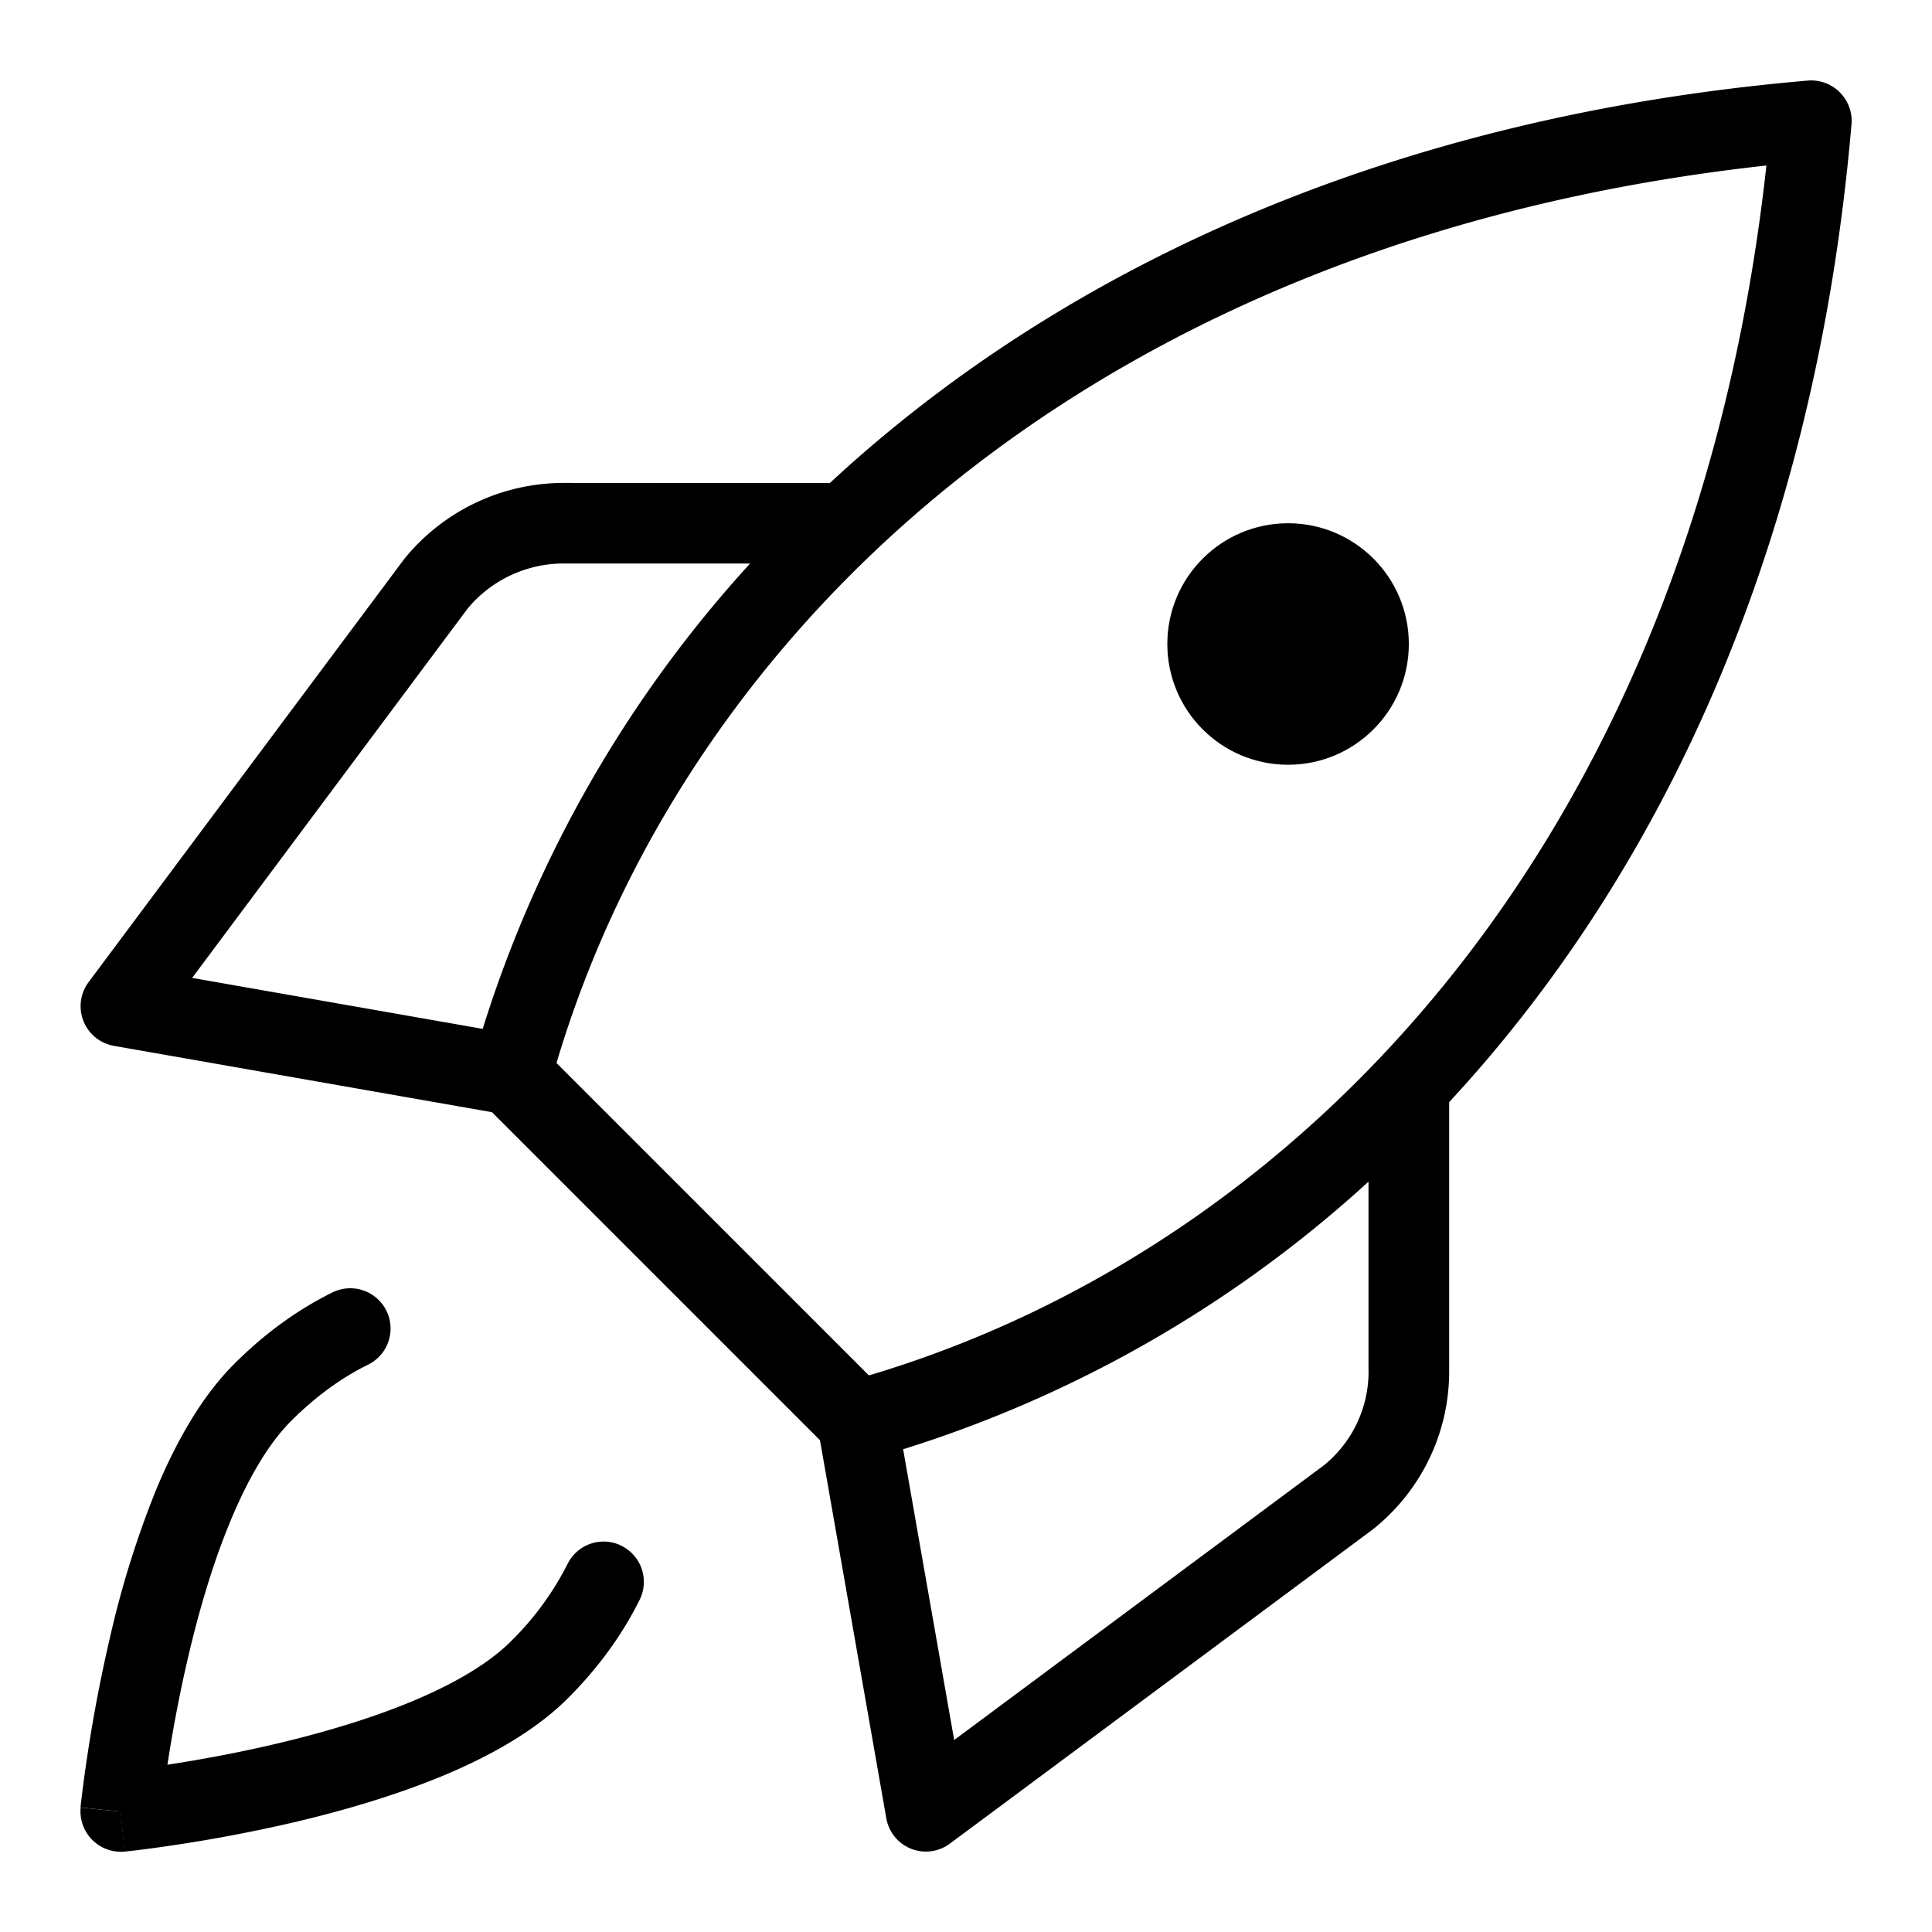 <svg xmlns="http://www.w3.org/2000/svg" viewBox="0 0 24 24"><circle cx="16.001" cy="8" r="1.5"/><path d="M22.854 1.146a.502.502 0 0 0-.396-.145c-5.236.45-9.301 2.357-12.15 5l-3.307-.002a2.55 2.55 0 0 0-1.977.942l-.01.013L1.101 12.2a.5.5 0 0 0 .314.792l4.696.824 4.075 4.075.824 4.696a.499.499 0 0 0 .79.315l5.248-3.899.014-.011c.593-.475.94-1.193.94-1.953v-3.348C20.644 10.842 22.55 6.778 23 1.544a.496.496 0 0 0-.145-.396zM5.997 12.781l-3.61-.633L5.809 7.56A1.55 1.55 0 0 1 7 7h2.318a15.366 15.366 0 0 0-3.322 5.781zm11.004 4.257a1.5 1.5 0 0 1-.558 1.167l-4.59 3.41-.634-3.612A15.337 15.337 0 0 0 17 14.679v2.358zm-6.206.049l-3.882-3.882c1.581-5.313 6.588-10.221 15.03-11.149-.929 8.442-5.836 13.448-11.149 15.03z"/><path d="M7.721 19.202a.5.5 0 0 0-.67.225 3.675 3.675 0 0 1-.702.96c-.278.278-.707.53-1.233.749-.519.216-1.099.386-1.648.517-.529.126-1.021.213-1.388.269.056-.367.143-.858.269-1.387.13-.549.3-1.128.517-1.648.219-.526.471-.955.749-1.234.318-.318.642-.545.958-.701a.5.5 0 1 0-.443-.897c-.42.207-.833.5-1.223.891-.411.411-.724.977-.966 1.556a11.977 11.977 0 0 0-.566 1.801 18.882 18.882 0 0 0-.37 2.102l-.004.035v.01L1 22.453l.497.051.05.497h.004l.01-.001.035-.004.13-.015a18.895 18.895 0 0 0 1.973-.355c.58-.138 1.215-.323 1.801-.566.579-.241 1.145-.554 1.556-.965.39-.39.682-.803.89-1.222a.5.5 0 0 0-.225-.67z"/><path d="M1.002 22.453a.502.502 0 0 0 .548.548l-.05-.497-.497-.05z"/></svg>
